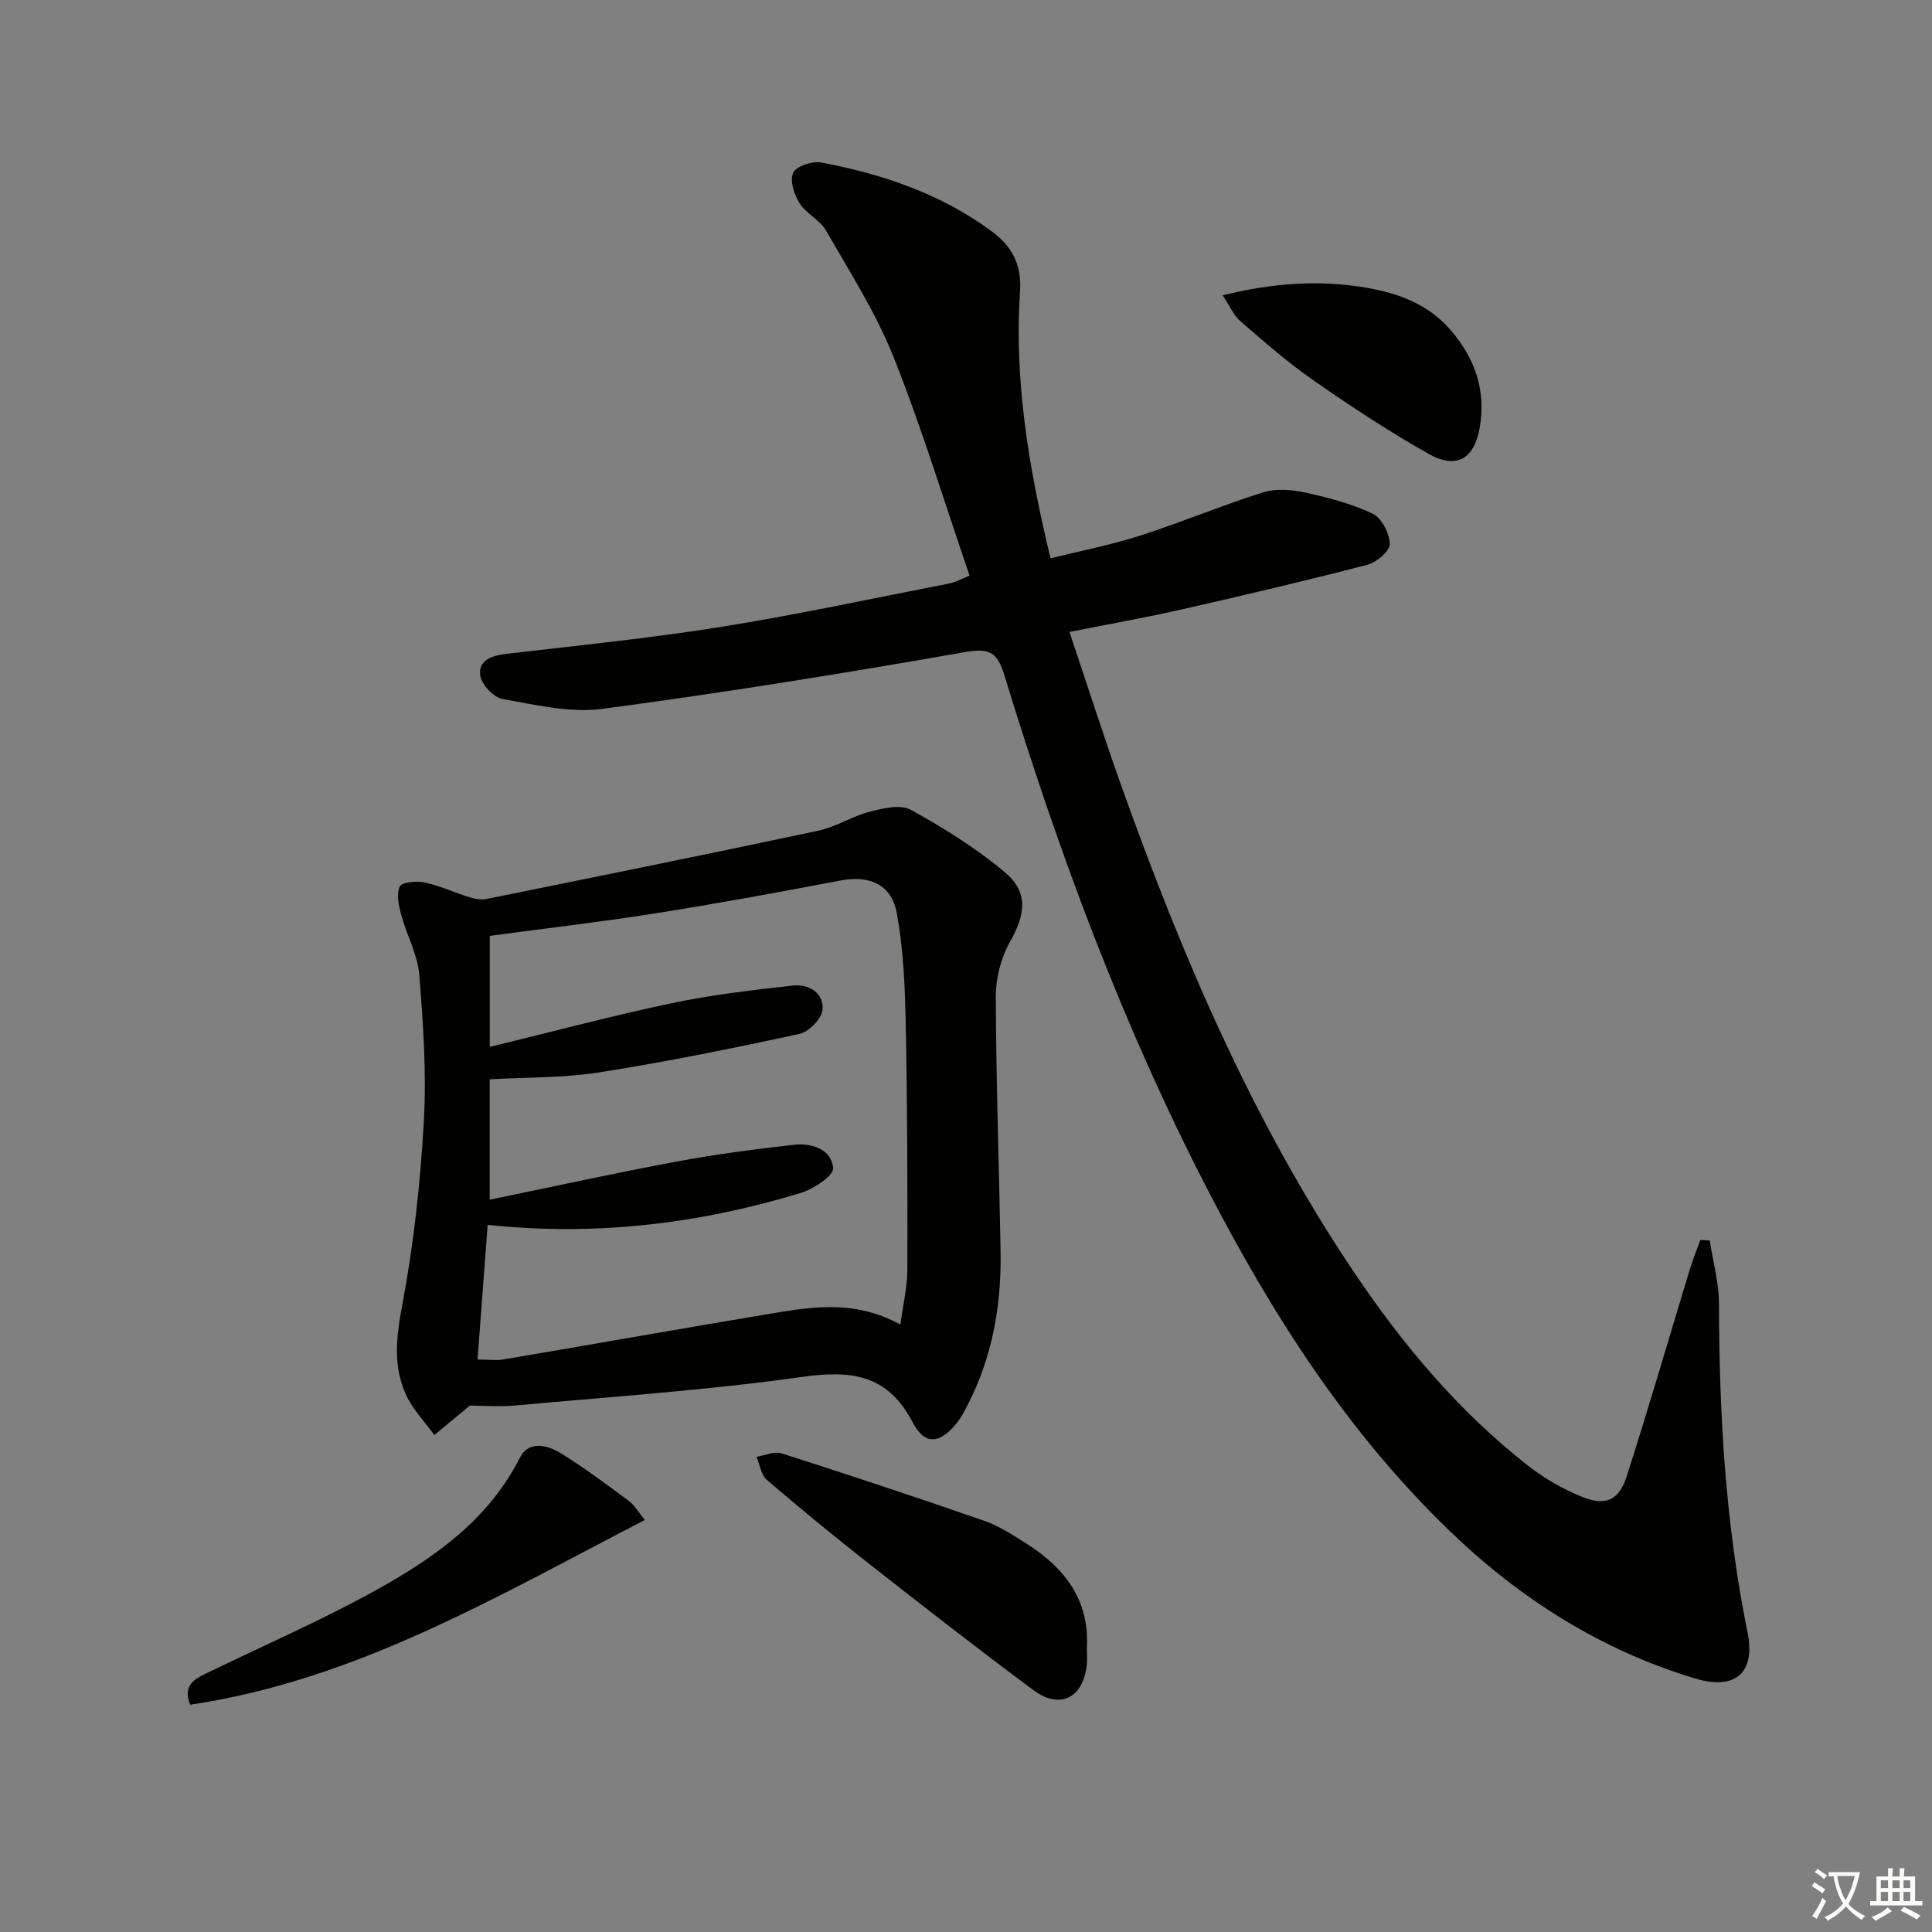 <svg enable-background="new 0 0 400 400" viewBox="0 0 400 400" xmlns="http://www.w3.org/2000/svg"><rect x="0" y="0" width="400" height="400" fill="#808080" stroke="none"/><path d="m377.9 391.2c-.2.3-.4.5-.6.8-.7-.6-1.4-1-2.2-1.5.2-.3.4-.5.5-.8.6.4 1.4.8 2.3 1.5zm-1.8 6.1c-.2-.2-.5-.4-.9-.6.4-.6.8-1.2 1.2-1.9s.7-1.3.9-1.9c.3.3.5.5.8.7-.7 1.3-1.4 2.6-2 3.7zm2.2-9c-.3.3-.5.5-.6.8-.6-.6-1.3-1.1-2-1.5.3-.3.5-.5.6-.7.6.5 1.3.9 2 1.4zm.3.2v-.9h2 4.5c-.3 1.3-.6 2.5-1 3.6s-.9 2.1-1.4 3c.4.5 1 1 1.6 1.4s1.2.8 1.9 1.1c-.3.2-.5.4-.8.8-.4-.3-1-.7-1.6-1.2s-1.2-1.1-1.6-1.6c-.5.6-1.1 1.1-1.7 1.6s-1.4.9-2.1 1.4c-.1-.3-.3-.5-.7-.8.6-.2 1.2-.5 1.9-1s1.4-1.1 2-1.8c-.5-.8-.9-1.6-1.2-2.5s-.6-2-.8-3.2c-.4.1-.7.1-1 .1zm2.5 2.7c.3 1 .7 1.7 1 2.2.3-.5.6-1.1 1-2s.6-1.9.9-3h-3.2-.4c.1.9.3 1.8.7 2.8z" fill="#fbfcfa"/><path d="m396.5 388.5v1.5 3.6h1.5v.9c-.4 0-1 0-1.7 0h-7.9c-.5 0-.9 0-1.2 0v-.9h1.3v-3.5c0-.7 0-1.2 0-1.6h2.4c0-.8 0-1.4 0-1.7h1c0 .3-.1.8-.1 1.7h1.5c0-.8 0-1.4 0-1.7h1c0 .3-.1.9-.1 1.7zm-8.2 9.2c-.2-.3-.5-.5-.8-.8.8-.3 1.4-.6 1.9-.9s1-.7 1.4-1.1c.3.3.6.5.9.8-1.6 1-2.8 1.6-3.4 2zm2.6-6.8v-1.6h-1.5v1.6zm0 2.7v-1.9h-1.5v1.9zm2.4-2.7v-1.6h-1.5v1.6zm0 2.7v-1.9h-1.5v1.9zm.2 2 .7-.8c.4.2.9.5 1.6.8s1.3.7 1.8 1c-.3.3-.5.6-.8.8-.4-.3-1.5-1-3.3-1.8zm2-4.7v-1.6h-1.4v1.6zm0 2.7v-1.9h-1.4v1.9z" fill="#fbfcfa"/><g fill="#010100"><path d="m200.74 119.18c-5.22-15.21-9.84-30.45-15.71-45.19-3.65-9.16-9.07-17.65-14.01-26.26-1.27-2.21-4.12-3.49-5.49-5.67-1.12-1.78-2.07-4.75-1.3-6.31.68-1.38 4-2.46 5.86-2.1 12.66 2.4 24.75 6.49 35.25 14.26 4.07 3.01 6.22 6.73 5.85 12.32-1.24 18.41 1.75 36.43 6.31 55.36 6.29-1.56 12.56-2.77 18.6-4.71 8.53-2.74 16.82-6.23 25.36-8.93 2.63-.83 5.85-.6 8.61 0 4.82 1.04 9.71 2.31 14.13 4.4 1.85.88 3.48 4.07 3.54 6.25.04 1.43-2.68 3.81-4.54 4.3-12.67 3.3-25.43 6.3-38.2 9.2-7.55 1.72-15.19 3.07-23.58 4.74 3.73 11.09 7.04 21.48 10.7 31.74 12.53 35.15 27.1 69.34 47.99 100.49 10.16 15.15 21.78 29.05 36.21 40.35 3.35 2.63 7.19 4.85 11.14 6.45 4.95 2.02 7.71.81 9.34-4.25 4.56-14.18 8.7-28.5 13.04-42.75.63-2.08 1.46-4.1 2.2-6.15.65.04 1.3.07 1.95.11.67 4.4 1.91 8.79 1.91 13.19.04 22.83 1.34 45.51 5.91 67.95 1.7 8.36-2.53 12.05-10.86 9.54-19.5-5.88-36.22-16.48-50.83-30.56-21.24-20.48-36.83-44.96-50.25-70.95-17.5-33.9-30.71-69.54-41.85-105.96-1.42-4.63-2.76-5.99-8.06-5.06-25 4.39-50.07 8.44-75.22 11.78-6.71.89-13.86-.83-20.69-2.04-1.85-.33-4.34-2.98-4.62-4.85-.47-3.13 2.33-4.13 5.3-4.48 14.84-1.75 29.73-3.23 44.48-5.59 15.89-2.54 31.64-5.95 47.44-9.02 1.1-.21 2.12-.81 4.09-1.6z"/><path d="m97.27 291.02c-2.53 2.1-4.94 4.1-7.34 6.09-1.96-2.7-4.37-5.18-5.77-8.14-2.89-6.08-2.11-12.24-.86-18.89 2.35-12.49 3.74-25.24 4.45-37.94.57-10.08-.13-20.28-.95-30.36-.34-4.17-2.59-8.15-3.71-12.29-.52-1.92-1.06-4.3-.34-5.92.4-.91 3.46-1.23 5.12-.88 3.15.67 6.13 2.08 9.22 3.03 1.16.36 2.5.64 3.65.4 22.91-4.64 45.83-9.27 68.69-14.14 3.66-.78 7-2.98 10.64-3.92 2.74-.71 6.37-1.58 8.51-.4 6.79 3.75 13.49 7.92 19.42 12.89 5.01 4.2 4.32 8.77 1.09 14.47-1.87 3.3-2.93 7.53-2.92 11.34.06 17.63.69 35.25.99 52.87.18 11.1-1.72 21.81-6.89 31.78-.61 1.17-1.22 2.38-2.03 3.42-3.48 4.45-6.71 4.97-9.24.12-5.29-10.15-12.9-10.89-23.15-9.45-19.53 2.75-39.27 4.07-58.93 5.87-3.41.32-6.88.05-9.65.05zm89.14-16.78c.57-4.23 1.44-7.79 1.45-11.34.04-16.99 0-33.98-.34-50.96-.15-7.61-.48-15.31-1.82-22.77-1.1-6.14-5.73-8.01-11.77-6.86-12.69 2.43-25.41 4.76-38.18 6.78-11.45 1.81-22.98 3.14-34.35 4.67v22.99c13-3.16 25.32-6.45 37.78-9.07 8.23-1.73 16.63-2.7 25-3.63 3.26-.36 6.4 1.5 6.12 4.99-.15 1.85-2.83 4.6-4.78 5.02-13.77 2.98-27.59 5.79-41.5 7.97-7.46 1.17-15.13 1-22.63 1.43v24.93c13.18-2.72 25.81-5.5 38.51-7.87 8.12-1.51 16.33-2.6 24.54-3.51 3.66-.41 7.72.95 8.06 4.83.14 1.55-4.07 4.34-6.72 5.15-20.98 6.37-42.44 8.99-64.82 6.6-.71 9.43-1.38 18.42-2.09 27.9 2.44 0 3.93.21 5.35-.03 17.82-3.02 35.61-6.19 53.43-9.16 9.33-1.55 18.73-3.57 28.76 1.94z"/><path d="m225.02 341.23c0 1.16.11 2.34-.02 3.49-.74 6.82-5.53 9.29-11.02 5.22-11.48-8.52-22.76-17.32-34.01-26.15-7.2-5.64-14.27-11.45-21.21-17.4-1.19-1.02-1.44-3.15-2.13-4.77 1.74-.28 3.69-1.2 5.19-.72 14.03 4.49 28.03 9.13 41.95 13.97 3.09 1.07 5.94 2.95 8.73 4.71 7.92 5.02 13.11 11.68 12.52 21.65z"/><path d="m133.51 314.7c-30.55 15.75-59.72 33.15-94.15 38.24-1.74-4.36 1.37-5.53 4.22-6.91 11.5-5.57 23.26-10.69 34.42-16.89 11.96-6.64 23.11-14.47 29.62-27.31 1.85-3.64 5.66-2.67 8.38-1.01 4.92 3.01 9.55 6.49 14.19 9.93 1.23.92 2.04 2.4 3.32 3.95z"/><path d="m253.14 61.14c10.42-2.56 20.03-3.24 29.76-1.57 6.67 1.14 12.83 3.43 17.43 8.76 5.04 5.84 7.38 12.46 6.03 20.2-1.13 6.47-4.77 8.71-10.59 5.43-8.22-4.63-16.14-9.86-23.89-15.25-5.3-3.68-10.18-7.99-15.07-12.21-1.4-1.21-2.17-3.12-3.67-5.36z"/></g></svg>